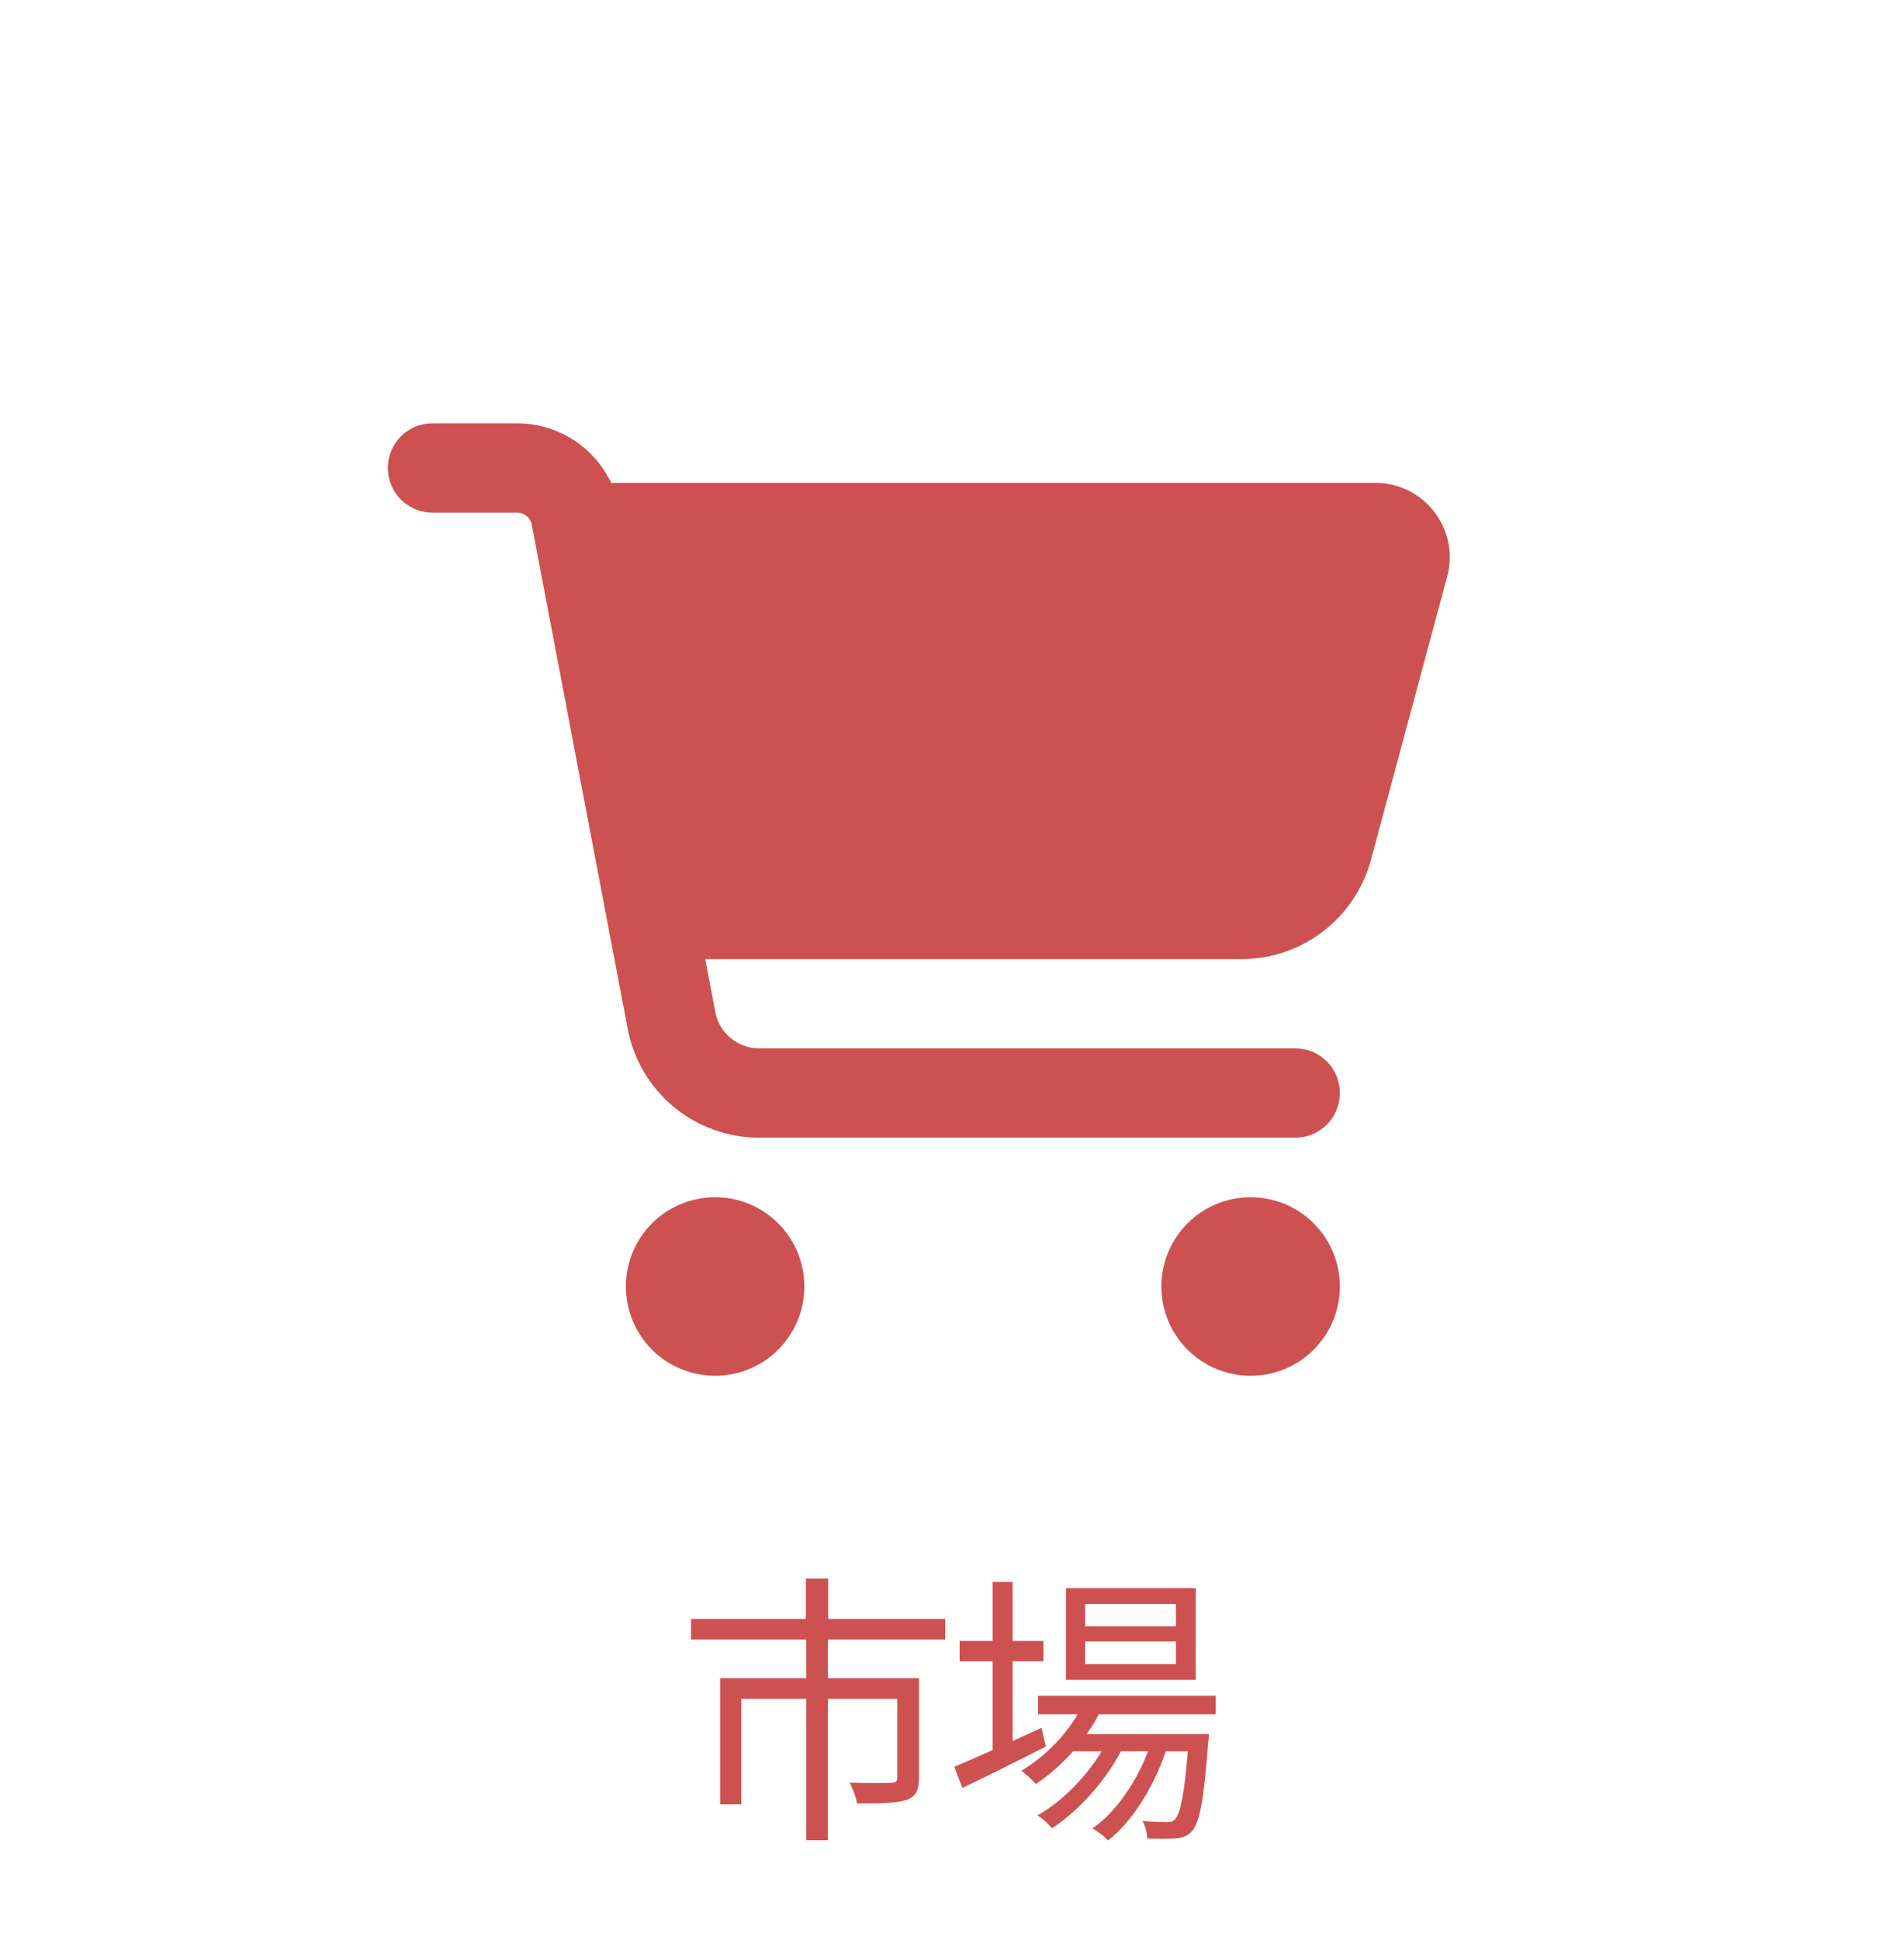 <svg width="54" height="55" viewBox="0 0 54 55" fill="none" xmlns="http://www.w3.org/2000/svg">
<path d="M22.856 44.748H23.488V46.244H22.856V44.748ZM22.864 46.436H23.48V52.164H22.864V46.436ZM19.6 45.892H26.808V46.476H19.6V45.892ZM20.424 47.572H25.68V48.156H21.024V51.148H20.424V47.572ZM25.448 47.572H26.064V50.388C26.064 50.732 25.984 50.916 25.72 51.02C25.44 51.116 24.992 51.124 24.304 51.124C24.28 50.94 24.184 50.7 24.096 50.532C24.64 50.548 25.128 50.548 25.264 50.54C25.408 50.532 25.448 50.5 25.448 50.388V47.572ZM29.44 48.068H34.48V48.596H29.44V48.068ZM30.344 49.156H33.832V49.644H30.344V49.156ZM30.736 48.268L31.256 48.404C30.848 49.292 30.12 50.076 29.376 50.572C29.296 50.468 29.088 50.284 28.968 50.196C29.704 49.756 30.368 49.06 30.736 48.268ZM33.72 49.156H34.288C34.288 49.156 34.28 49.308 34.264 49.396C34.144 51.052 34.016 51.684 33.8 51.916C33.672 52.052 33.528 52.1 33.336 52.116C33.16 52.124 32.856 52.132 32.536 52.116C32.536 51.964 32.48 51.748 32.4 51.62C32.704 51.644 32.968 51.652 33.08 51.652C33.2 51.652 33.264 51.644 33.328 51.564C33.48 51.412 33.608 50.812 33.72 49.244V49.156ZM30.776 46.532V47.172H33.352V46.532H30.776ZM30.776 45.468V46.1H33.352V45.468H30.776ZM30.232 45.02H33.912V47.62H30.232V45.02ZM27.216 46.516H29.592V47.092H27.216V46.516ZM28.152 44.844H28.72V49.764H28.152V44.844ZM27.064 50.084C27.68 49.828 28.624 49.404 29.536 48.98L29.664 49.508C28.848 49.924 27.976 50.356 27.296 50.684L27.064 50.084ZM32.696 49.244L33.12 49.468C32.816 50.484 32.152 51.62 31.424 52.172C31.32 52.052 31.136 51.916 30.984 51.828C31.736 51.324 32.408 50.236 32.696 49.244ZM31.448 49.268L31.856 49.508C31.448 50.38 30.608 51.332 29.832 51.828C29.736 51.7 29.568 51.548 29.424 51.46C30.216 51.028 31.056 50.108 31.448 49.268Z" fill="#CD5151"/>
<path d="M11 13.266C11 12.564 11.564 12 12.266 12H14.665C15.825 12 16.854 12.675 17.333 13.688H39.007C40.394 13.688 41.407 15.006 41.043 16.345L38.881 24.377C38.432 26.033 36.929 27.188 35.216 27.188H20.002L20.287 28.69C20.402 29.286 20.925 29.719 21.531 29.719H36.734C37.436 29.719 38 30.283 38 30.984C38 31.686 37.436 32.25 36.734 32.25H21.531C19.706 32.25 18.14 30.953 17.803 29.165L15.082 14.874C15.045 14.674 14.871 14.531 14.665 14.531H12.266C11.564 14.531 11 13.967 11 13.266ZM17.75 36.469C17.75 36.136 17.816 35.807 17.943 35.5C18.07 35.193 18.256 34.914 18.491 34.679C18.726 34.444 19.006 34.257 19.313 34.13C19.62 34.003 19.949 33.938 20.281 33.938C20.614 33.938 20.943 34.003 21.25 34.13C21.557 34.257 21.836 34.444 22.071 34.679C22.306 34.914 22.493 35.193 22.62 35.5C22.747 35.807 22.812 36.136 22.812 36.469C22.812 36.801 22.747 37.13 22.62 37.437C22.493 37.745 22.306 38.024 22.071 38.259C21.836 38.494 21.557 38.68 21.25 38.807C20.943 38.934 20.614 39 20.281 39C19.949 39 19.62 38.934 19.313 38.807C19.006 38.68 18.726 38.494 18.491 38.259C18.256 38.024 18.07 37.745 17.943 37.437C17.816 37.13 17.75 36.801 17.75 36.469ZM35.469 33.938C36.14 33.938 36.784 34.204 37.259 34.679C37.733 35.154 38 35.797 38 36.469C38 37.14 37.733 37.784 37.259 38.259C36.784 38.733 36.14 39 35.469 39C34.797 39 34.154 38.733 33.679 38.259C33.204 37.784 32.938 37.14 32.938 36.469C32.938 35.797 33.204 35.154 33.679 34.679C34.154 34.204 34.797 33.938 35.469 33.938Z" fill="#CD5151"/>
</svg>
